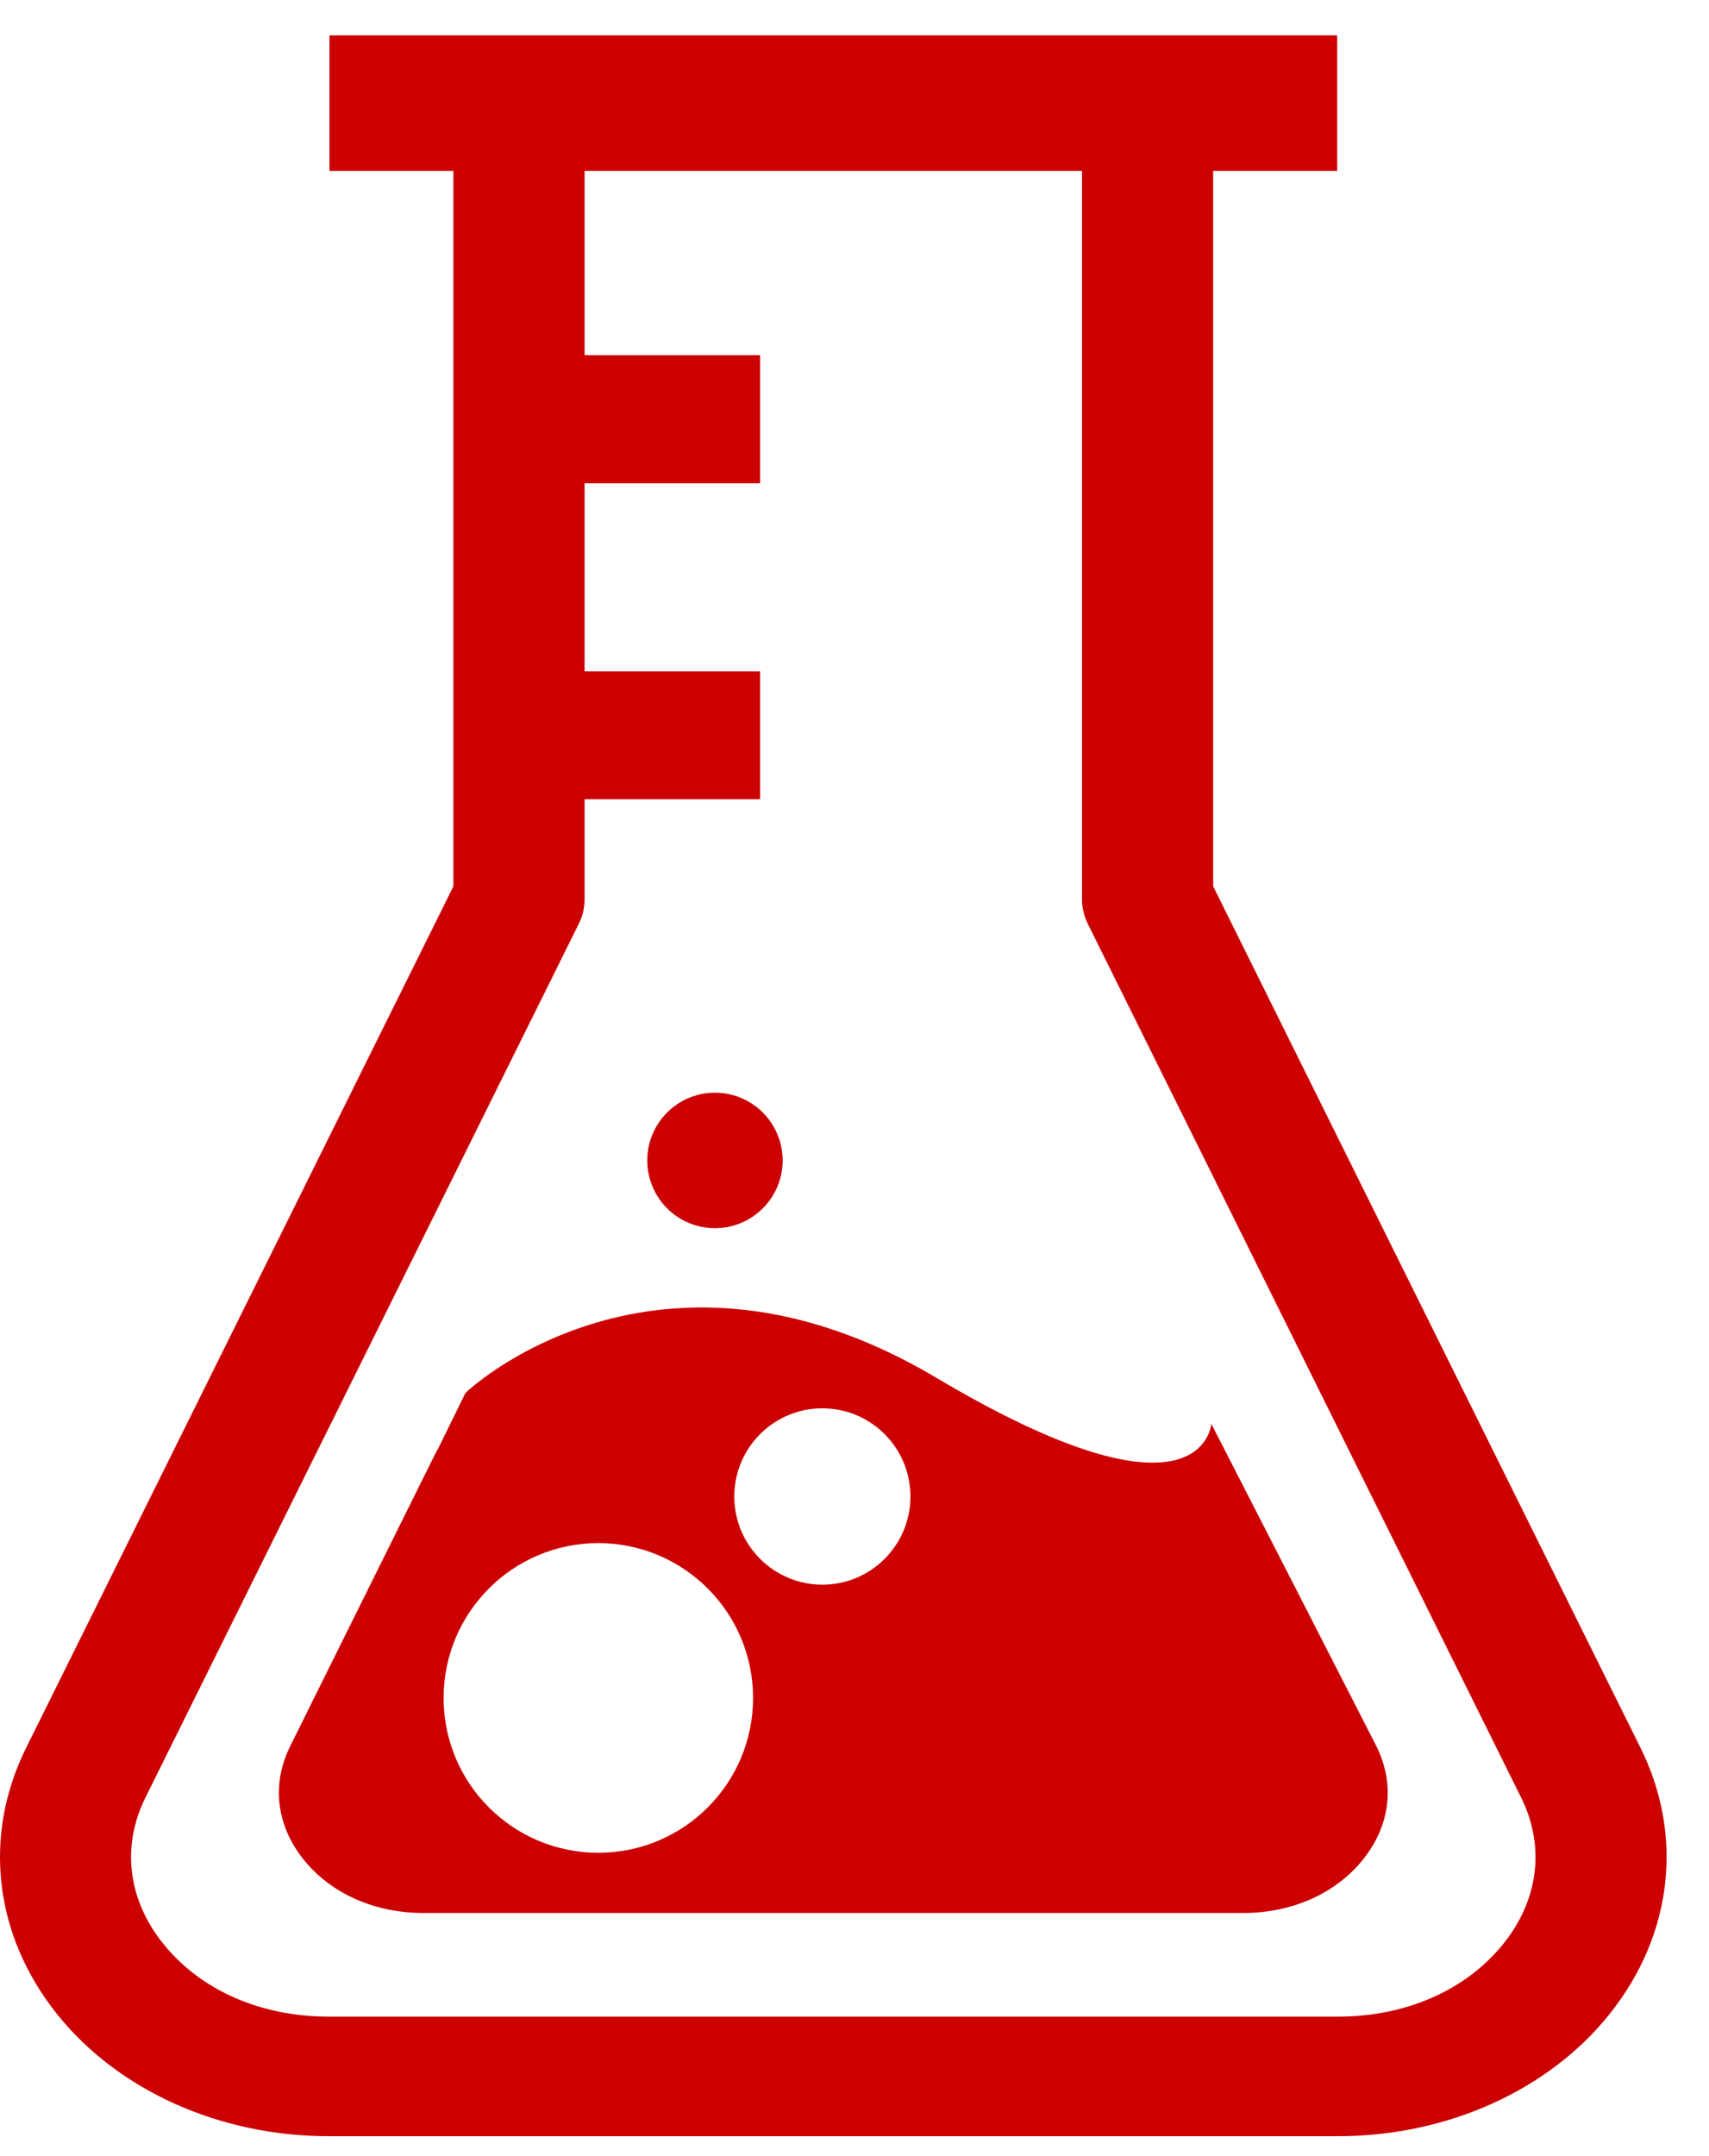 <?xml version="1.0" encoding="UTF-8"?>
<svg width="23px" height="29px" viewBox="0 0 23 29" version="1.1" xmlns="http://www.w3.org/2000/svg" xmlns:xlink="http://www.w3.org/1999/xlink">
    <!-- Generator: Sketch 53.1 (72631) - https://sketchapp.com -->
    <title>SampleIcon</title>
    <desc>Created with Sketch.</desc>
    <g id="APX-Mobile" stroke="none" stroke-width="1" fill="none" fill-rule="evenodd">
        <g id="Asset-Tasks" transform="translate(-327, -300)" fill="#CC0000">
            <g id="ContentModule1" transform="translate(4, 79)">
                <g id="SampleIcon" transform="translate(323, 221)">
                    <path d="M11.068,21.314 C10.413,21.314 9.882,20.783 9.882,20.128 C9.882,19.473 10.413,18.942 11.068,18.942 C11.722,18.942 12.253,19.473 12.253,20.128 C12.253,20.783 11.722,21.314 11.068,21.314 M8.052,24.92 C6.902,24.92 5.97,23.988 5.97,22.838 C5.97,21.688 6.902,20.755 8.052,20.755 C9.202,20.755 10.135,21.688 10.135,22.838 C10.135,23.988 9.202,24.92 8.052,24.92 M18.524,23.487 L17.347,21.188 L16.302,19.15 C16.302,19.15 16.201,20.669 12.599,18.53 C8.834,16.294 6.256,18.728 6.26,18.743 L5.907,19.463 L5.852,19.565 L3.905,23.487 C3.653,23.996 3.718,24.551 4.084,25.009 C4.45,25.467 5.039,25.73 5.699,25.73 L16.731,25.73 C17.39,25.73 17.979,25.467 18.345,25.009 C18.712,24.551 18.777,23.996 18.524,23.487" id="Fill-1"></path>
                    <path d="M10.533,15.608 C10.533,16.111 10.125,16.519 9.622,16.519 C9.119,16.519 8.711,16.111 8.711,15.608 C8.711,15.105 9.119,14.697 9.622,14.697 C10.125,14.697 10.533,15.105 10.533,15.608" id="Fill-3"></path>
                    <g id="Group-7" transform="translate(0, 0.137)">
                        <path d="M20.236,26.003 C19.736,26.629 18.923,26.987 18.008,26.987 L4.422,26.987 C3.506,26.987 2.694,26.629 2.194,26.003 C1.719,25.41 1.633,24.694 1.958,24.039 L7.788,12.291 C7.841,12.186 7.867,12.074 7.867,11.959 L7.867,10.613 L10.229,10.613 L10.229,8.892 L7.867,8.892 L7.867,6.362 L10.229,6.362 L10.229,4.641 L7.867,4.641 L7.867,2.161 L14.562,2.161 L14.562,11.959 C14.562,12.074 14.589,12.186 14.641,12.291 L20.471,24.039 C20.796,24.694 20.71,25.41 20.236,26.003 M22.079,23.373 L16.327,11.784 L16.327,2.161 L17.996,2.161 L17.996,0.339 L4.434,0.339 L4.434,2.161 L6.102,2.161 L6.102,11.784 L0.351,23.373 C-0.236,24.555 -0.08,25.893 0.767,26.952 C1.59,27.981 2.956,28.595 4.422,28.595 L18.008,28.595 C19.473,28.595 20.84,27.981 21.662,26.952 C22.509,25.893 22.665,24.555 22.079,23.373" id="Fill-5"></path>
                    </g>
                </g>
            </g>
        </g>
    </g>
</svg>